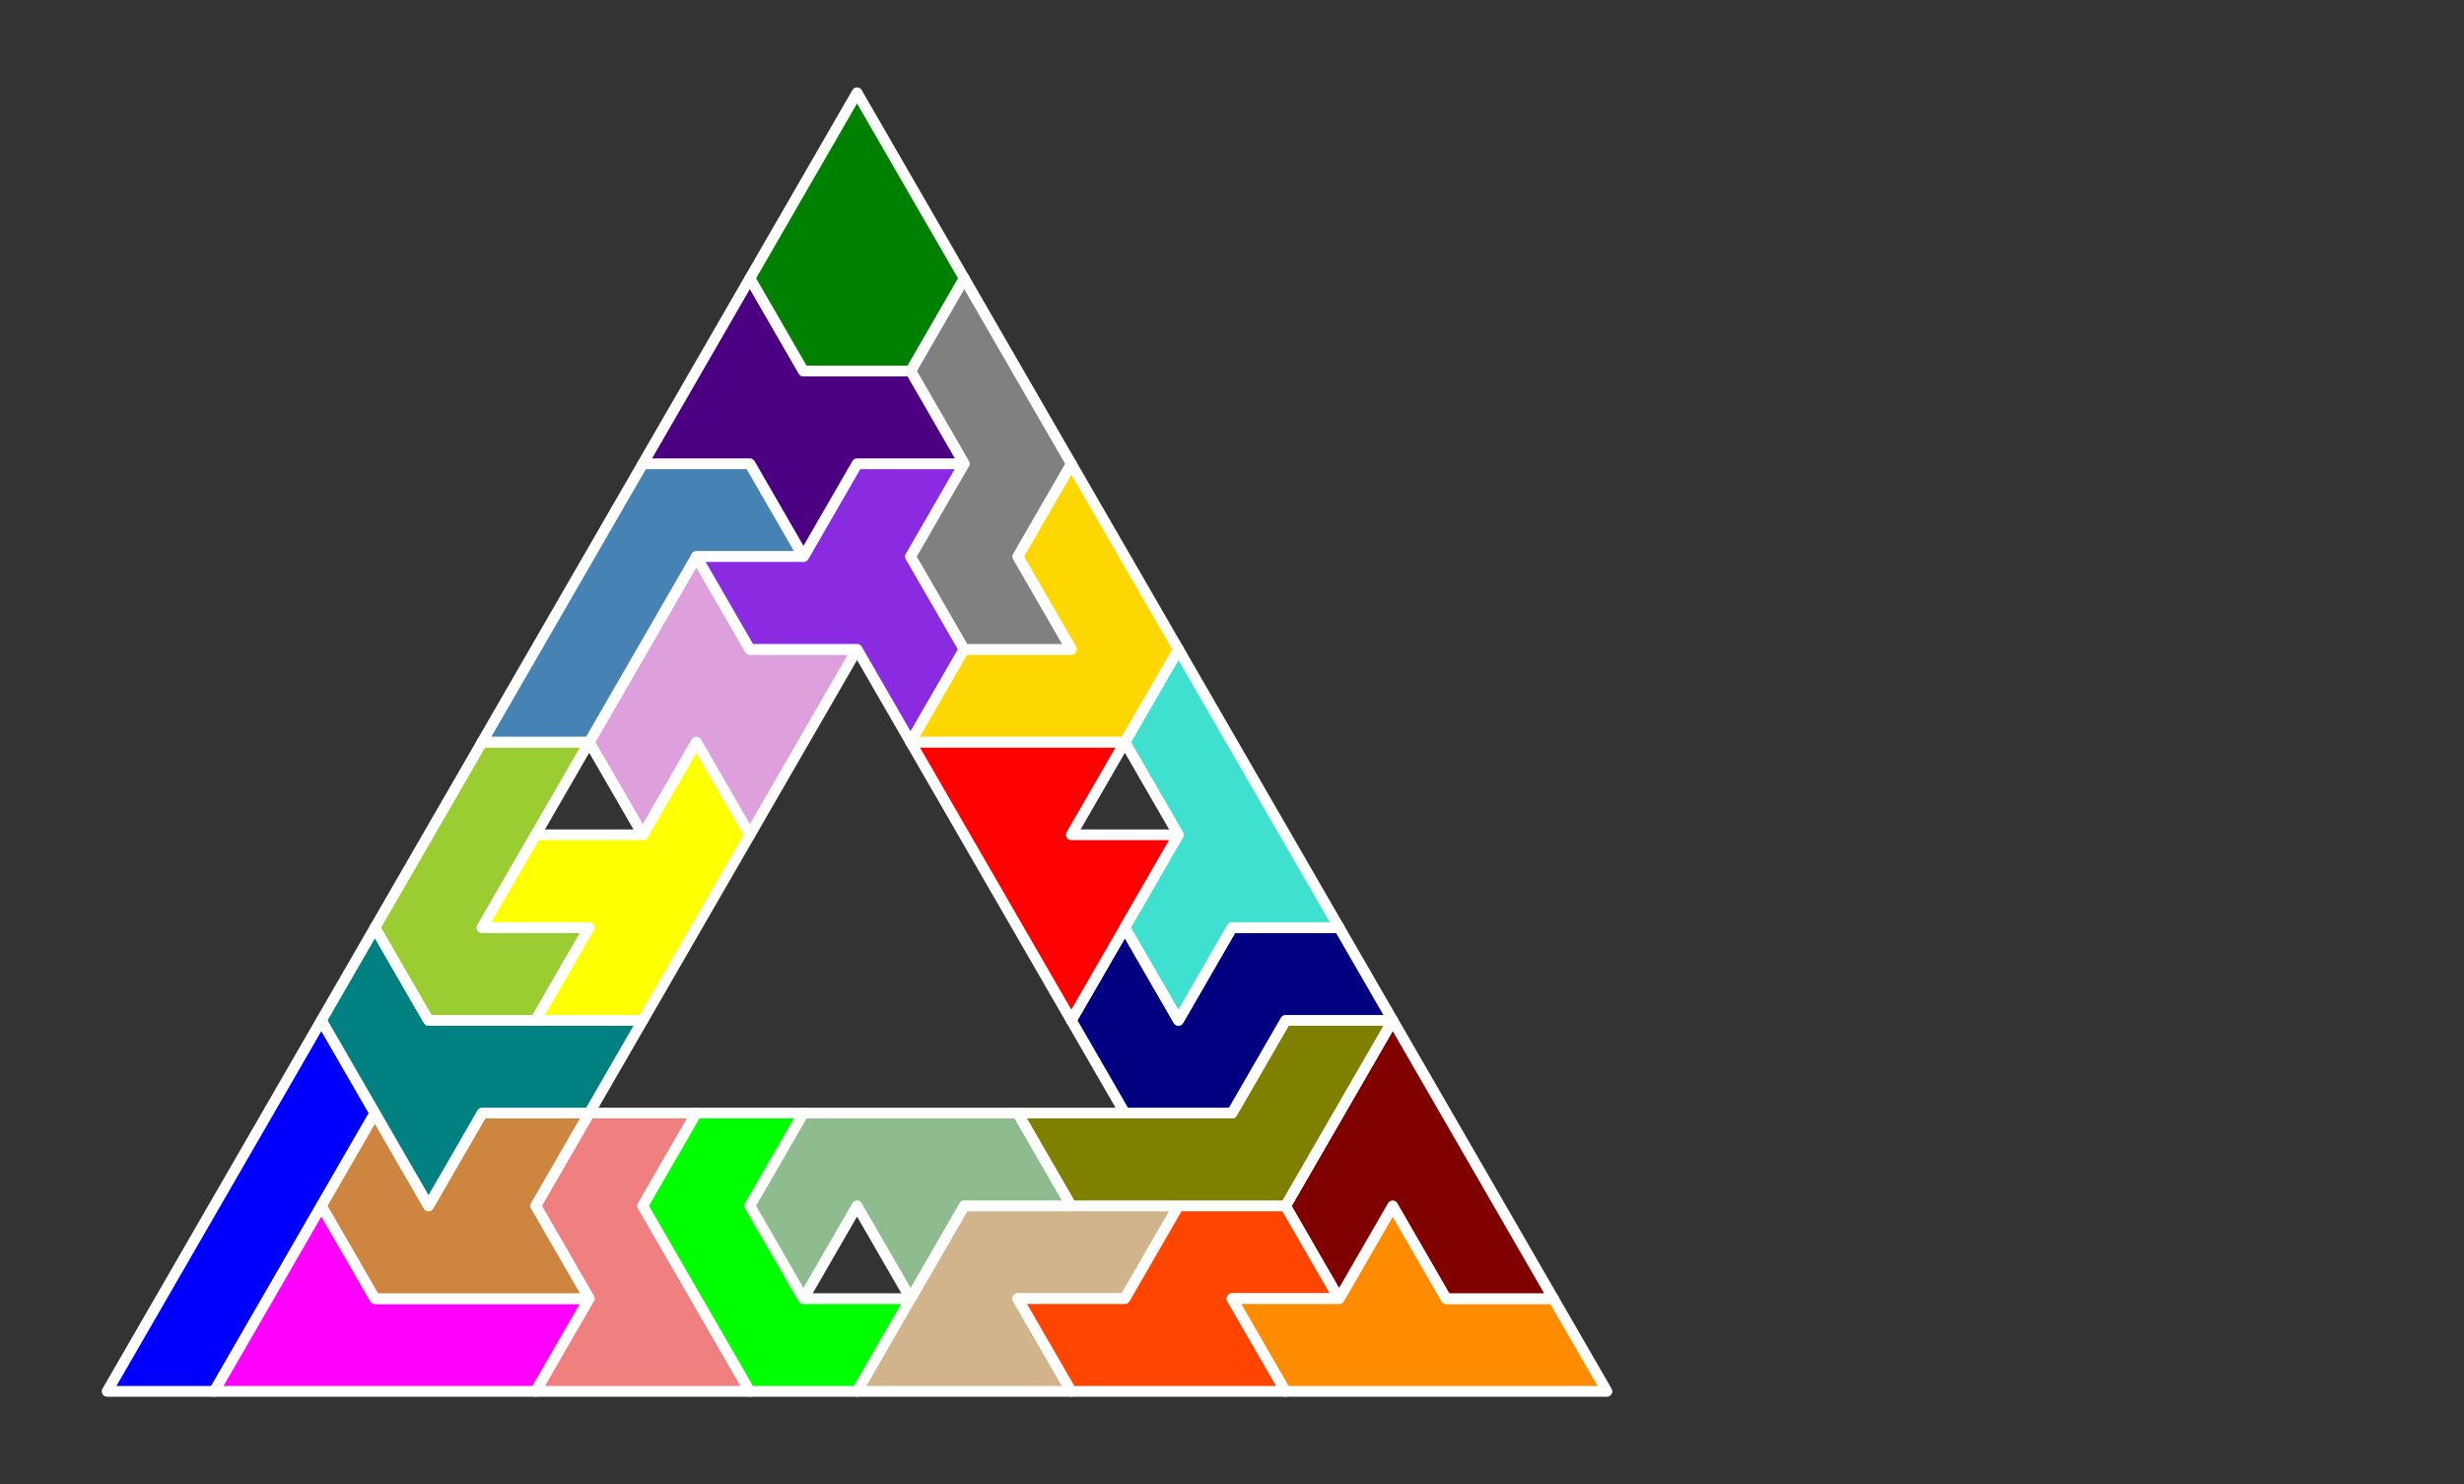 <?xml version="1.0" standalone="no"?>
<!-- Created by Polyform Puzzler (http://puzzler.sourceforge.net/) -->
<svg width="230.000" height="138.564"
     viewBox="0 0 230.000 138.564"
     xmlns="http://www.w3.org/2000/svg"
     xmlns:xlink="http://www.w3.org/1999/xlink">
<rect x="0" y="0" width="230.000" height="138.564" fill="#333333" stroke="none"/>
<g>
<polygon fill="blue" stroke="white"
         stroke-width="1" stroke-linejoin="round"
         points="10.000,129.904 20.000,129.904 35.000,103.923 30.000,95.263">
<desc>I7</desc>
</polygon>
<polygon fill="magenta" stroke="white"
         stroke-width="1" stroke-linejoin="round"
         points="20.000,129.904 50.000,129.904 55.000,121.244 35.000,121.244 30.000,112.583">
<desc>P7</desc>
</polygon>
<polygon fill="lightcoral" stroke="white"
         stroke-width="1" stroke-linejoin="round"
         points="50.000,129.904 70.000,129.904 60.000,112.583 65.000,103.923 55.000,103.923 50.000,112.583 55.000,121.244">
<desc>Q7</desc>
</polygon>
<polygon fill="lime" stroke="white"
         stroke-width="1" stroke-linejoin="round"
         points="65.000,121.244 70.000,129.904 80.000,129.904 85.000,121.244 75.000,121.244 70.000,112.583 75.000,103.923 65.000,103.923 60.000,112.583">
<desc>C7</desc>
</polygon>
<polygon fill="tan" stroke="white"
         stroke-width="1" stroke-linejoin="round"
         points="80.000,129.904 100.000,129.904 95.000,121.244 105.000,121.244 110.000,112.583 90.000,112.583">
<desc>U7</desc>
</polygon>
<polygon fill="orangered" stroke="white"
         stroke-width="1" stroke-linejoin="round"
         points="95.000,121.244 100.000,129.904 120.000,129.904 115.000,121.244 125.000,121.244 120.000,112.583 110.000,112.583 105.000,121.244">
<desc>Z7</desc>
</polygon>
<polygon fill="darkorange" stroke="white"
         stroke-width="1" stroke-linejoin="round"
         points="115.000,121.244 120.000,129.904 150.000,129.904 145.000,121.244 135.000,121.244 130.000,112.583 125.000,121.244">
<desc>E7</desc>
</polygon>
<polygon fill="peru" stroke="white"
         stroke-width="1" stroke-linejoin="round"
         points="30.000,112.583 35.000,121.244 55.000,121.244 50.000,112.583 55.000,103.923 45.000,103.923 40.000,112.583 35.000,103.923">
<desc>A7</desc>
</polygon>
<polygon fill="darkseagreen" stroke="white"
         stroke-width="1" stroke-linejoin="round"
         points="70.000,112.583 75.000,121.244 80.000,112.583 85.000,121.244 90.000,112.583 100.000,112.583 95.000,103.923 75.000,103.923">
<desc>F7</desc>
</polygon>
<polygon fill="maroon" stroke="white"
         stroke-width="1" stroke-linejoin="round"
         points="120.000,112.583 125.000,121.244 130.000,112.583 135.000,121.244 145.000,121.244 130.000,95.263">
<desc>G7</desc>
</polygon>
<polygon fill="teal" stroke="white"
         stroke-width="1" stroke-linejoin="round"
         points="35.000,103.923 40.000,112.583 45.000,103.923 55.000,103.923 60.000,95.263 40.000,95.263 35.000,86.603 30.000,95.263">
<desc>T7</desc>
</polygon>
<polygon fill="olive" stroke="white"
         stroke-width="1" stroke-linejoin="round"
         points="95.000,103.923 100.000,112.583 120.000,112.583 130.000,95.263 120.000,95.263 115.000,103.923">
<desc>R7</desc>
</polygon>
<polygon fill="navy" stroke="white"
         stroke-width="1" stroke-linejoin="round"
         points="100.000,95.263 105.000,103.923 115.000,103.923 120.000,95.263 130.000,95.263 125.000,86.603 115.000,86.603 110.000,95.263 105.000,86.603">
<desc>S7</desc>
</polygon>
<polygon fill="yellowgreen" stroke="white"
         stroke-width="1" stroke-linejoin="round"
         points="35.000,86.603 40.000,95.263 50.000,95.263 55.000,86.603 45.000,86.603 55.000,69.282 45.000,69.282">
<desc>J7</desc>
</polygon>
<polygon fill="yellow" stroke="white"
         stroke-width="1" stroke-linejoin="round"
         points="50.000,95.263 60.000,95.263 70.000,77.942 65.000,69.282 60.000,77.942 50.000,77.942 45.000,86.603 55.000,86.603">
<desc>Y7</desc>
</polygon>
<polygon fill="red" stroke="white"
         stroke-width="1" stroke-linejoin="round"
         points="95.000,86.603 100.000,95.263 110.000,77.942 100.000,77.942 105.000,69.282 85.000,69.282">
<desc>M7</desc>
</polygon>
<polygon fill="turquoise" stroke="white"
         stroke-width="1" stroke-linejoin="round"
         points="105.000,86.603 110.000,95.263 115.000,86.603 125.000,86.603 110.000,60.622 105.000,69.282 110.000,77.942">
<desc>H7</desc>
</polygon>
<polygon fill="plum" stroke="white"
         stroke-width="1" stroke-linejoin="round"
         points="55.000,69.282 60.000,77.942 65.000,69.282 70.000,77.942 80.000,60.622 70.000,60.622 65.000,51.962">
<desc>B7</desc>
</polygon>
<polygon fill="steelblue" stroke="white"
         stroke-width="1" stroke-linejoin="round"
         points="45.000,69.282 55.000,69.282 65.000,51.962 75.000,51.962 70.000,43.301 60.000,43.301">
<desc>L7</desc>
</polygon>
<polygon fill="blueviolet" stroke="white"
         stroke-width="1" stroke-linejoin="round"
         points="80.000,60.622 85.000,69.282 90.000,60.622 85.000,51.962 90.000,43.301 80.000,43.301 75.000,51.962 65.000,51.962 70.000,60.622">
<desc>W7</desc>
</polygon>
<polygon fill="gold" stroke="white"
         stroke-width="1" stroke-linejoin="round"
         points="85.000,69.282 105.000,69.282 110.000,60.622 100.000,43.301 95.000,51.962 100.000,60.622 90.000,60.622">
<desc>V7</desc>
</polygon>
<polygon fill="gray" stroke="white"
         stroke-width="1" stroke-linejoin="round"
         points="85.000,51.962 90.000,60.622 100.000,60.622 95.000,51.962 100.000,43.301 90.000,25.981 85.000,34.641 90.000,43.301">
<desc>N7</desc>
</polygon>
<polygon fill="indigo" stroke="white"
         stroke-width="1" stroke-linejoin="round"
         points="70.000,43.301 75.000,51.962 80.000,43.301 90.000,43.301 85.000,34.641 75.000,34.641 70.000,25.981 60.000,43.301">
<desc>X7</desc>
</polygon>
<polygon fill="green" stroke="white"
         stroke-width="1" stroke-linejoin="round"
         points="70.000,25.981 75.000,34.641 85.000,34.641 90.000,25.981 80.000,8.660">
<desc>D7</desc>
</polygon>
</g>
</svg>
